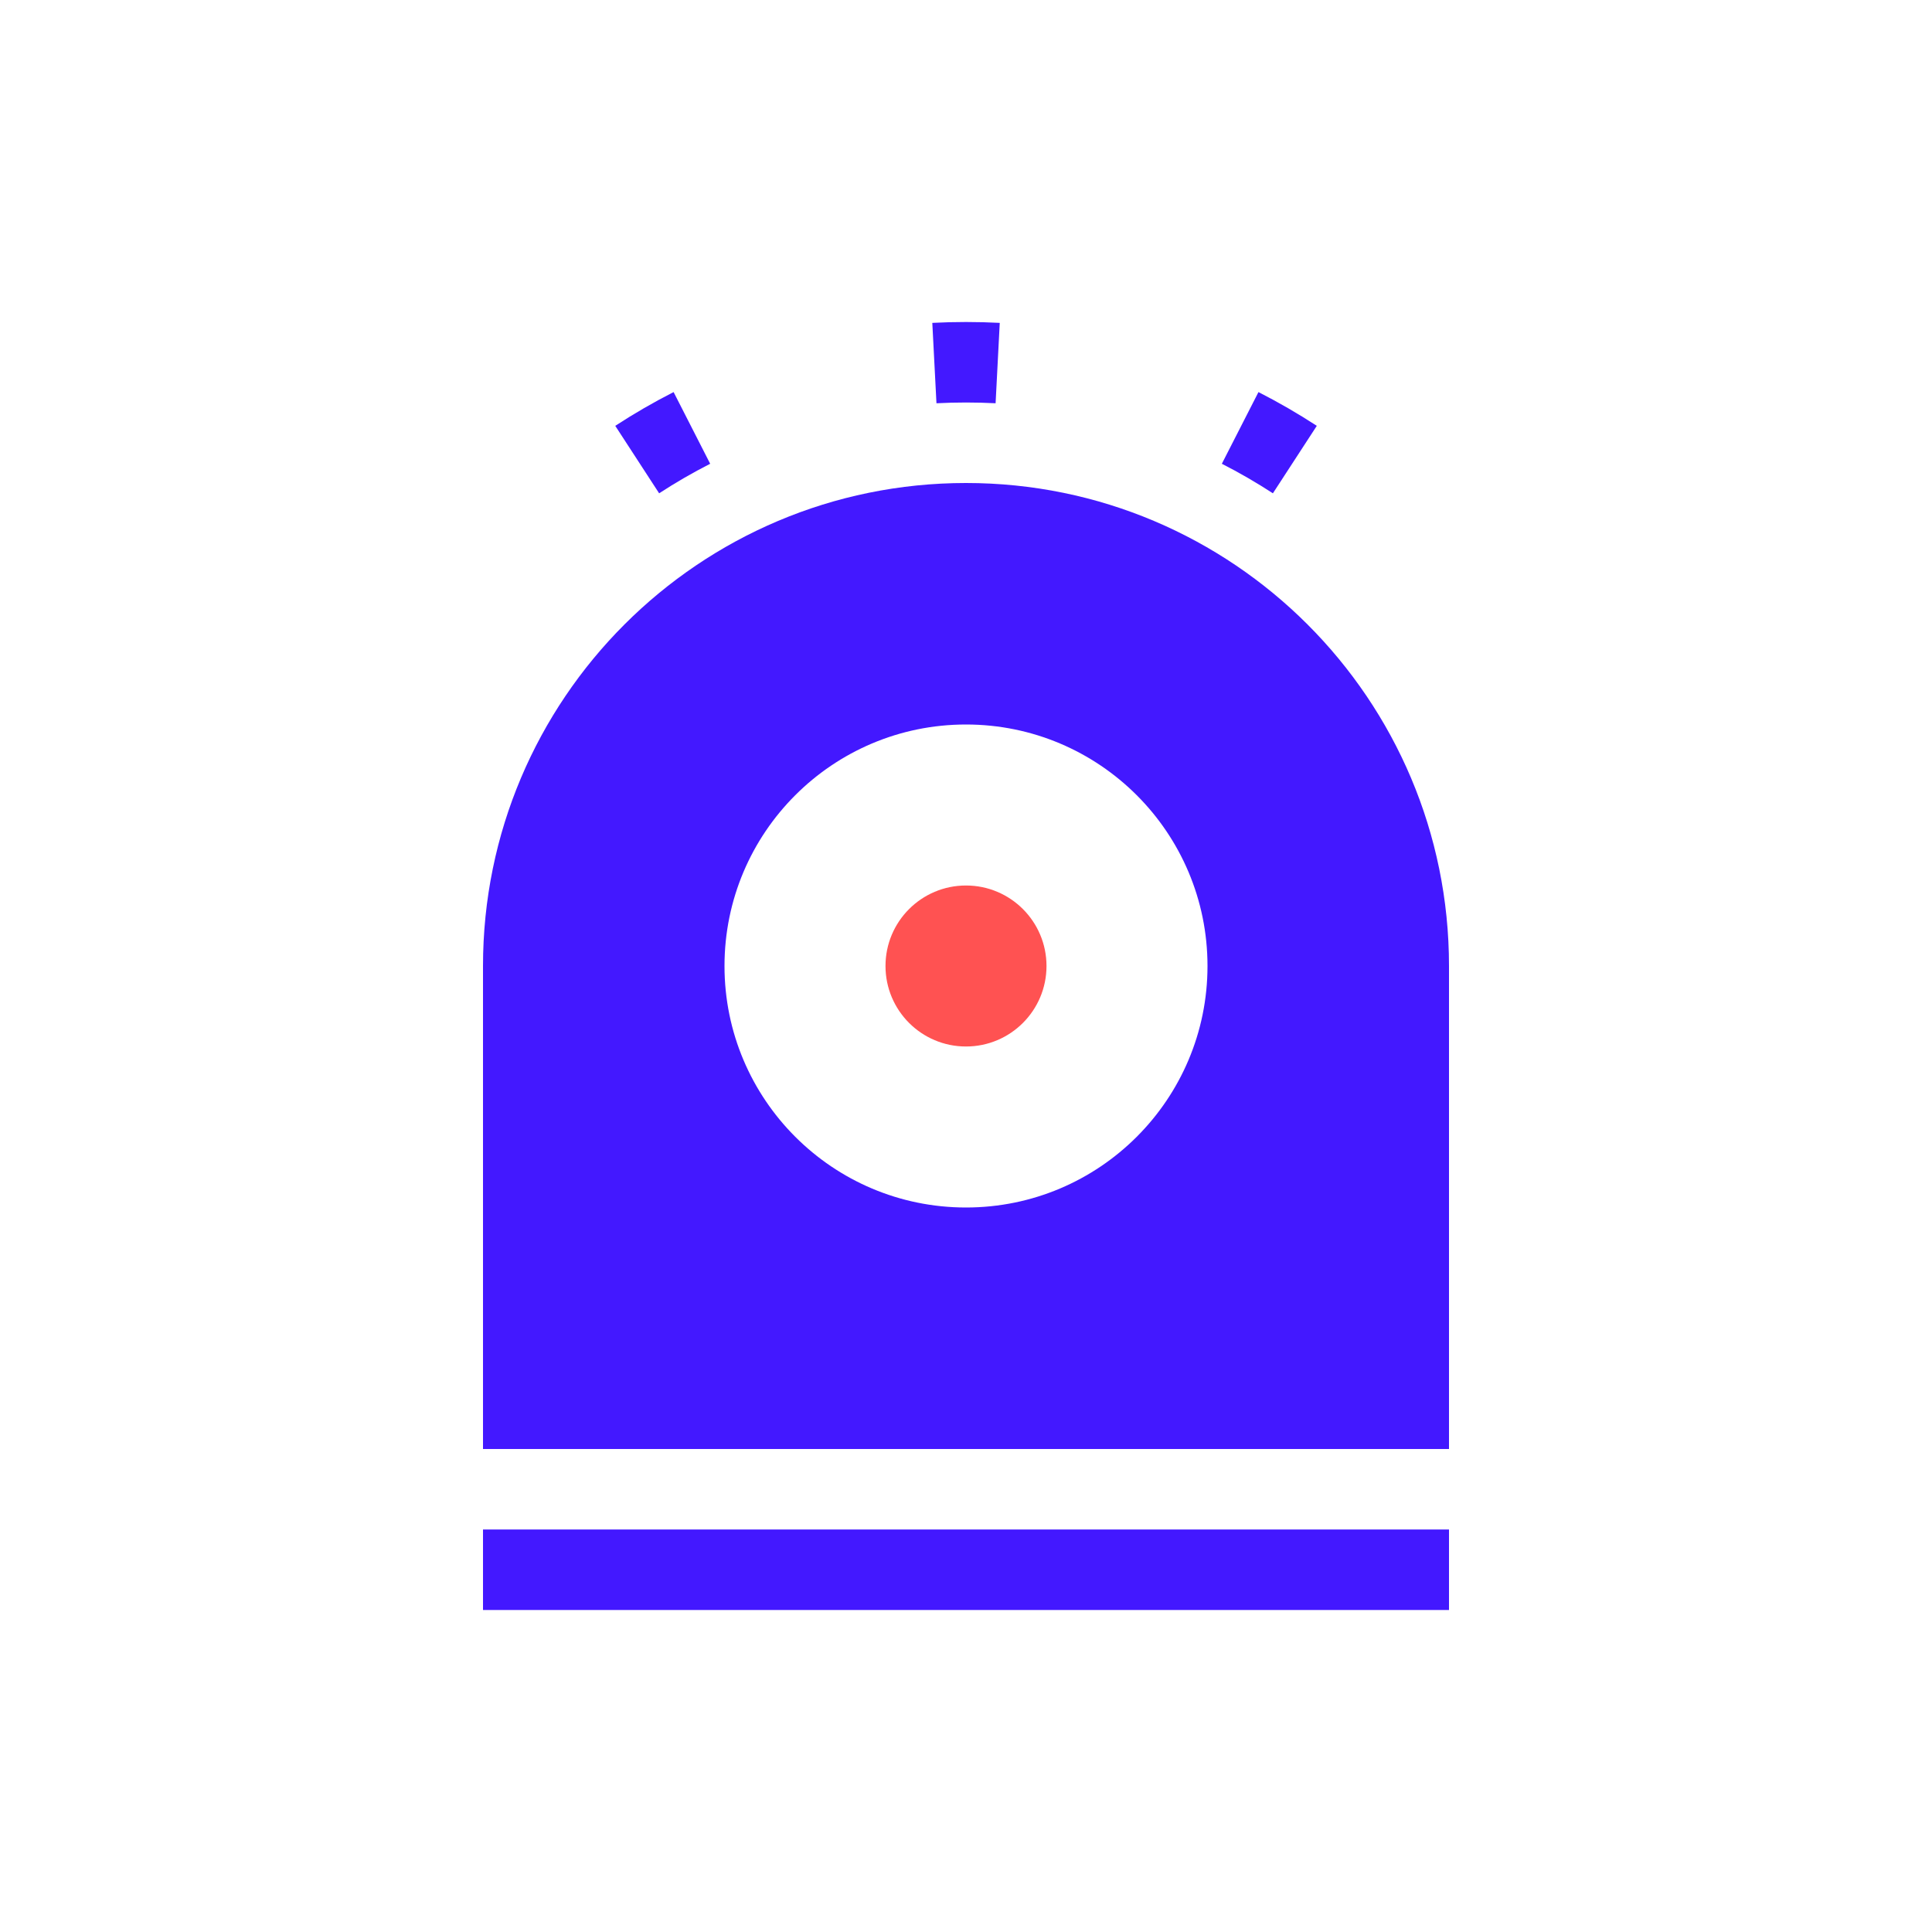 <svg width="66" height="66" viewBox="0 0 66 66" fill="none" xmlns="http://www.w3.org/2000/svg">
<rect width="66" height="66" fill="white"/>
<path d="M16.5 33C16.5 23.887 23.887 16.5 33 16.5C42.113 16.5 49.5 23.887 49.5 33V49.5H16.5V33Z" fill="#4318FF"/>
<circle cx="33" cy="33" r="8.25" fill="white"/>
<circle r="2.75" transform="matrix(1 0 0 -1 33 33)" fill="#FF5252"/>
<path fill-rule="evenodd" clip-rule="evenodd" d="M44.984 14.547L43.484 16.852C42.922 16.486 42.34 16.149 41.74 15.843L42.991 13.394C43.677 13.744 44.342 14.129 44.984 14.547ZM34.153 11.03L34.011 13.776C33.677 13.759 33.34 13.75 33.001 13.75C32.662 13.75 32.325 13.759 31.991 13.776L31.849 11.03C32.231 11.01 32.615 11 33.001 11C33.387 11 33.771 11.01 34.153 11.03ZM23.011 13.394L24.261 15.843C23.661 16.149 23.079 16.486 22.517 16.852L21.018 14.547C21.66 14.129 22.325 13.744 23.011 13.394Z" fill="#4318FF"/>
<rect x="16.5" y="52.25" width="33" height="2.75" fill="#4318FF"/>
</svg>

